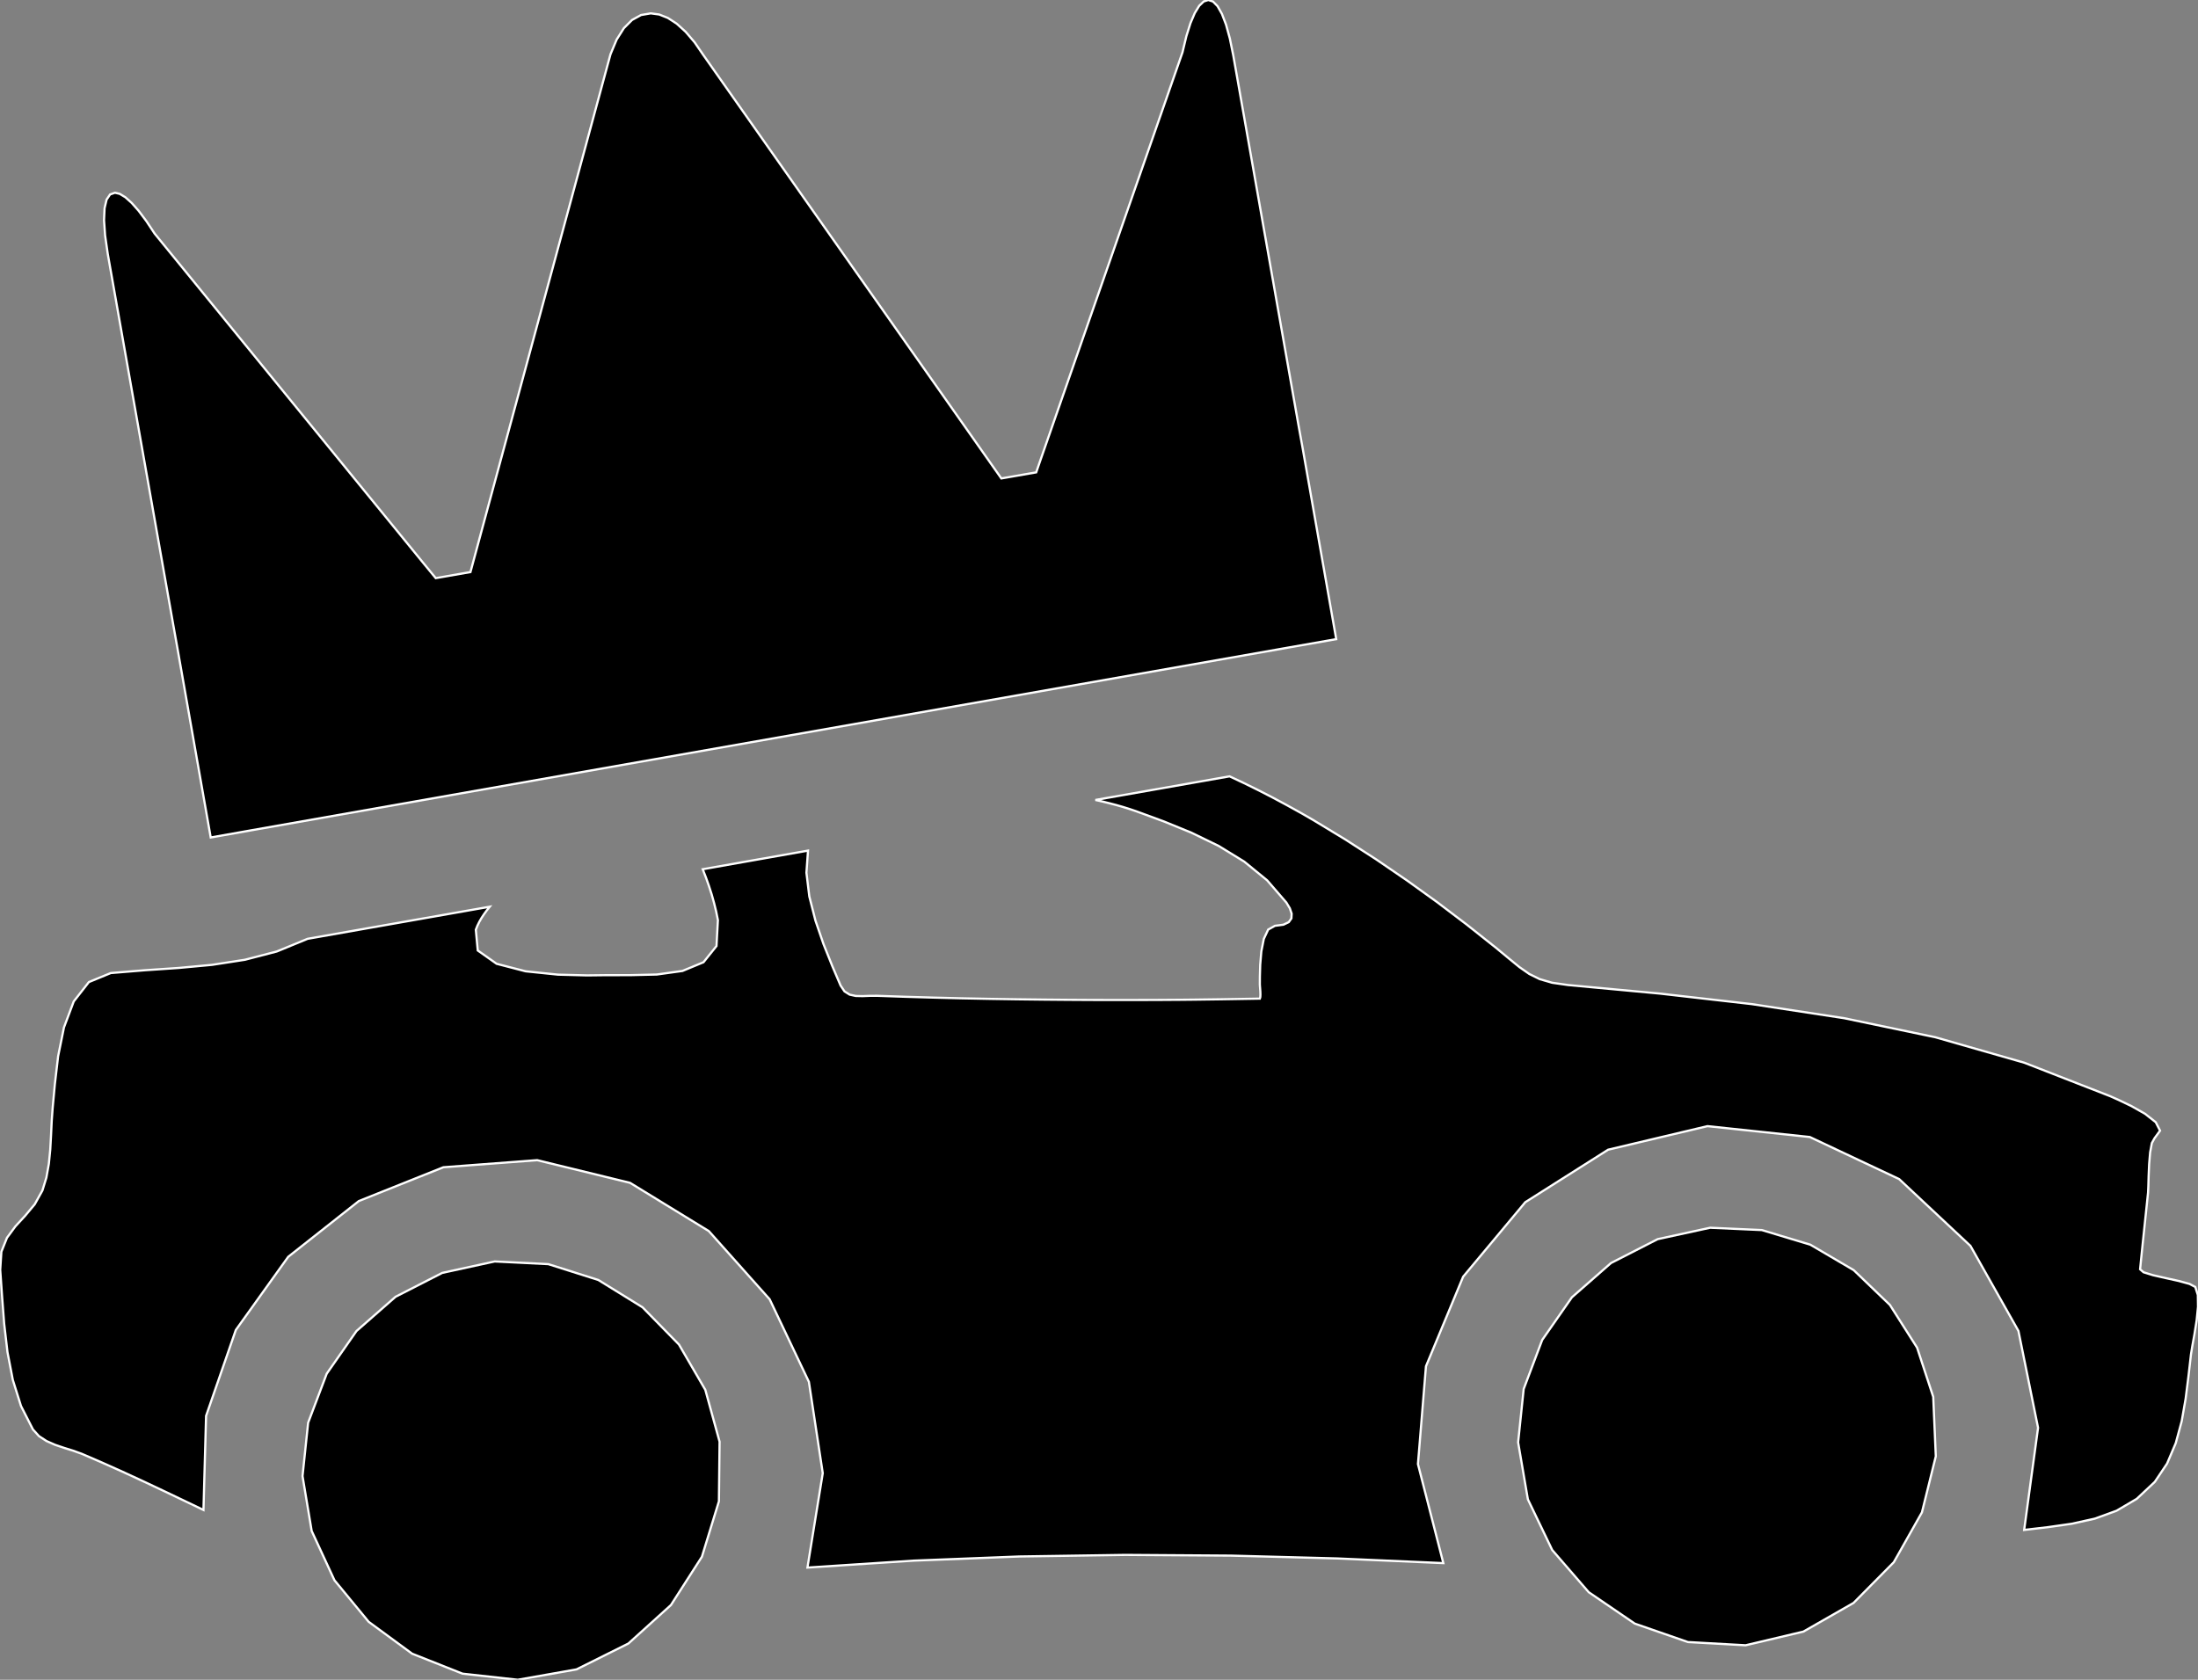 <?xml version="1.0" encoding="utf-8" ?>
<svg baseProfile="full" height="76.423" version="1.1" width="99.992" xmlns="http://www.w3.org/2000/svg" xmlns:ev="http://www.w3.org/2001/xml-events" xmlns:xlink="http://www.w3.org/1999/xlink"><rect width="100%" height="100%" fill="#808080" stroke="none"/><defs><clipPath /></defs><polygon points="99.672,61.621 99.672,61.621 99.559,62.608 99.559,62.608 99.43,63.632 99.43,63.632 99.25,64.66 99.25,64.66 98.98,65.656 98.98,65.656 98.585,66.587 98.585,66.587 98.027,67.419 98.027,67.419 97.205,68.192 97.205,68.192 96.286,68.733 96.286,68.733 95.292,69.094 95.292,69.094 94.246,69.325 94.246,69.325 93.169,69.479 93.169,69.479 92.084,69.606 92.084,69.606 92.716,64.958 92.716,64.958 91.823,60.552 91.823,60.552 89.64,56.683 89.64,56.683 86.398,53.644 86.398,53.644 82.333,51.73 82.333,51.73 77.677,51.235 77.677,51.235 73.158,52.307 73.158,52.307 69.389,54.695 69.389,54.695 66.562,58.085 66.562,58.085 64.87,62.162 64.87,62.162 64.505,66.61 64.505,66.61 65.66,71.116 65.66,71.116 60.828,70.903 60.828,70.903 56.007,70.775 56.007,70.775 51.192,70.742 51.192,70.742 46.378,70.814 46.378,70.814 41.559,71.003 41.559,71.003 36.733,71.319 36.733,71.319 37.429,67.024 37.429,67.024 36.799,62.87 36.799,62.87 35.014,59.113 35.014,59.113 32.245,56.009 32.245,56.009 28.662,53.814 28.662,53.814 24.438,52.783 24.438,52.783 20.169,53.106 20.169,53.106 16.326,54.642 16.326,54.642 13.112,57.18 13.112,57.18 10.728,60.509 10.728,60.509 9.375,64.418 9.375,64.418 9.256,68.697 9.256,68.697 8.34,68.258 8.34,68.258 7.422,67.82 7.422,67.82 6.502,67.386 6.502,67.386 5.578,66.96 5.578,66.96 4.649,66.544 4.649,66.544 3.714,66.14 3.714,66.14 3.331,66.002 3.331,66.002 2.92,65.874 2.92,65.874 2.506,65.734 2.506,65.734 2.115,65.562 2.115,65.562 1.771,65.336 1.771,65.336 1.499,65.035 1.499,65.035 0.956,63.97 0.956,63.97 0.583,62.78 0.583,62.78 0.34,61.515 0.34,61.515 0.19,60.225 0.19,60.225 0.093,58.96 0.093,58.96 0.01,57.772 0.01,57.772 0.063,56.949 0.063,56.949 0.317,56.315 0.317,56.315 0.702,55.793 0.702,55.793 1.147,55.31 1.147,55.31 1.58,54.791 1.58,54.791 1.93,54.162 1.93,54.162 2.11,53.576 2.11,53.576 2.222,52.951 2.222,52.951 2.286,52.304 2.286,52.304 2.322,51.652 2.322,51.652 2.352,51.012 2.352,51.012 2.396,50.403 2.396,50.403 2.495,49.333 2.495,49.333 2.644,48.056 2.644,48.056 2.91,46.743 2.91,46.743 3.355,45.561 3.355,45.561 4.044,44.68 4.044,44.68 5.041,44.27 5.041,44.27 6.589,44.143 6.589,44.143 8.127,44.038 8.127,44.038 9.646,43.897 9.646,43.897 11.137,43.667 11.137,43.667 12.59,43.29 12.59,43.29 13.996,42.712 13.996,42.712 22.278,41.253 22.278,41.253 22.147,41.417 22.147,41.417 22.024,41.585 22.024,41.585 21.911,41.756 21.911,41.756 21.809,41.932 21.809,41.932 21.72,42.113 21.72,42.113 21.646,42.3 21.646,42.3 21.734,43.243 21.734,43.243 22.592,43.849 22.592,43.849 23.912,44.191 23.912,44.191 25.385,44.343 25.385,44.343 26.704,44.377 26.704,44.377 27.561,44.367 27.561,44.367 28.666,44.366 28.666,44.366 29.88,44.337 29.88,44.337 31.046,44.175 31.046,44.175 32.004,43.778 32.004,43.778 32.595,43.041 32.595,43.041 32.659,41.862 32.659,41.862 32.58,41.472 32.58,41.472 32.485,41.083 32.485,41.083 32.376,40.695 32.376,40.695 32.252,40.309 32.252,40.309 32.116,39.926 32.116,39.926 31.968,39.547 31.968,39.547 36.758,38.7 36.758,38.7 36.686,39.706 36.686,39.706 36.817,40.783 36.817,40.783 37.096,41.881 37.096,41.881 37.464,42.956 37.464,42.956 37.865,43.958 37.865,43.958 38.241,44.84 38.241,44.84 38.419,45.105 38.419,45.105 38.653,45.252 38.653,45.252 38.931,45.313 38.931,45.313 39.241,45.32 39.241,45.32 39.571,45.307 39.571,45.307 39.909,45.306 39.909,45.306 41.181,45.35 41.181,45.35 42.452,45.387 42.452,45.387 43.724,45.419 43.724,45.419 44.995,45.444 44.995,45.444 46.267,45.464 46.267,45.464 47.538,45.479 47.538,45.479 48.571,45.488 48.571,45.488 49.605,45.494 49.605,45.494 50.639,45.497 50.639,45.497 51.672,45.496 51.672,45.496 52.706,45.493 52.706,45.493 53.738,45.486 53.738,45.486 54.334,45.48 54.334,45.48 54.929,45.472 54.929,45.472 55.526,45.464 55.526,45.464 56.122,45.454 56.122,45.454 56.717,45.444 56.717,45.444 57.313,45.434 57.313,45.434 57.334,45.362 57.334,45.362 57.34,45.247 57.34,45.247 57.336,45.11 57.336,45.11 57.326,44.973 57.326,44.973 57.317,44.856 57.317,44.856 57.313,44.781 57.313,44.781 57.315,44.426 57.315,44.426 57.33,43.892 57.33,43.892 57.381,43.286 57.381,43.286 57.493,42.718 57.493,42.718 57.692,42.293 57.692,42.293 58,42.121 58,42.121 58.385,42.071 58.385,42.071 58.629,41.954 58.629,41.954 58.749,41.783 58.749,41.783 58.76,41.569 58.76,41.569 58.678,41.325 58.678,41.325 58.52,41.063 58.52,41.063 57.644,40.05 57.644,40.05 56.603,39.2 56.603,39.2 55.442,38.488 55.442,38.488 54.206,37.887 54.206,37.887 52.941,37.37 52.941,37.37 51.691,36.91 51.691,36.91 51.384,36.806 51.384,36.806 51.076,36.71 51.076,36.71 50.767,36.622 50.767,36.622 50.456,36.541 50.456,36.541 50.145,36.465 50.145,36.465 49.832,36.396 49.832,36.396 55.936,35.321 55.936,35.321 56.589,35.628 56.589,35.628 57.235,35.946 57.235,35.946 57.876,36.275 57.876,36.275 58.509,36.614 58.509,36.614 59.135,36.96 59.135,36.96 59.752,37.315 59.752,37.315 61.197,38.191 61.197,38.191 62.617,39.107 62.617,39.107 64.011,40.06 64.011,40.06 65.382,41.047 65.382,41.047 66.727,42.067 66.727,42.067 68.049,43.116 68.049,43.116 68.639,43.605 68.639,43.605 69.125,44.002 69.125,44.002 69.572,44.313 69.572,44.313 70.046,44.547 70.046,44.547 70.612,44.712 70.612,44.712 71.337,44.816 71.337,44.816 75.493,45.203 75.493,45.203 79.696,45.684 79.696,45.684 83.897,46.325 83.897,46.325 88.045,47.192 88.045,47.192 92.093,48.351 92.093,48.351 95.99,49.87 95.99,49.87 96.385,50.046 96.385,50.046 96.969,50.326 96.969,50.326 97.584,50.675 97.584,50.675 98.07,51.058 98.07,51.058 98.266,51.441 98.266,51.441 98.013,51.788 98.013,51.788 97.892,52.008 97.892,52.008 97.814,52.431 97.814,52.431 97.769,52.962 97.769,52.962 97.746,53.506 97.746,53.506 97.733,53.969 97.733,53.969 97.72,54.255 97.72,54.255 97.659,54.836 97.659,54.836 97.598,55.418 97.598,55.418 97.537,56 97.537,56 97.476,56.583 97.476,56.583 97.416,57.166 97.416,57.166 97.357,57.748 97.357,57.748 97.516,57.884 97.516,57.884 97.946,58.017 97.946,58.017 98.521,58.148 98.521,58.148 99.117,58.28 99.117,58.28 99.608,58.414 99.608,58.414 99.869,58.553 99.869,58.553 99.984,58.917 99.984,58.917 99.992,59.452 99.992,59.452 99.93,60.074 99.93,60.074 99.831,60.699 99.831,60.699 99.733,61.243 99.733,61.243" stroke="white" stroke-width="0.1" /><polygon points="77.798,55.858 77.798,55.858 80.149,55.964 80.149,55.964 82.356,56.629 82.356,56.629 84.328,57.786 84.328,57.786 85.976,59.37 85.976,59.37 87.213,61.314 87.213,61.314 87.947,63.552 87.947,63.552 88.064,66.256 88.064,66.256 87.433,68.807 87.433,68.807 86.153,71.075 86.153,71.075 84.322,72.927 84.322,72.927 82.042,74.231 82.042,74.231 79.411,74.854 79.411,74.854 76.788,74.707 76.788,74.707 74.371,73.869 74.371,73.869 72.275,72.439 72.275,72.439 70.615,70.521 70.615,70.521 69.507,68.215 69.507,68.215 69.063,65.622 69.063,65.622 69.316,63.194 69.316,63.194 70.158,60.963 70.158,60.963 71.51,59.022 71.51,59.022 73.289,57.463 73.289,57.463 75.412,56.377 75.412,56.377" stroke="white" stroke-width="0.1" /><polygon points="22.506,57.392 22.506,57.392 24.945,57.514 24.945,57.514 27.219,58.235 27.219,58.235 29.232,59.479 29.232,59.479 30.887,61.171 30.887,61.171 32.087,63.234 32.087,63.234 32.735,65.591 32.735,65.591 32.705,68.304 32.705,68.304 31.932,70.825 31.932,70.825 30.522,73.024 30.522,73.024 28.585,74.775 28.585,74.775 26.226,75.951 26.226,75.951 23.555,76.423 23.555,76.423 21.043,76.146 21.043,76.146 18.748,75.236 18.748,75.236 16.773,73.787 16.773,73.787 15.215,71.895 15.215,71.895 14.179,69.653 14.179,69.653 13.763,67.156 13.763,67.156 14.018,64.729 14.018,64.729 14.863,62.499 14.863,62.499 16.217,60.557 16.217,60.557 17.996,58.998 17.996,58.998 20.12,57.912 20.12,57.912" stroke="white" stroke-width="0.1" /><polygon points="11.376,37.785 11.376,37.785 9.586,38.102 9.586,38.102 8.059,29.42 8.059,29.42 7.879,28.411 7.879,28.411 4.903,11.557 4.903,11.557 4.781,10.711 4.781,10.711 4.733,10.016 4.733,10.016 4.757,9.472 4.757,9.472 4.849,9.083 4.849,9.083 5.007,8.848 5.007,8.848 5.228,8.769 5.228,8.769 5.229,8.769 5.229,8.769 5.448,8.82 5.448,8.82 5.702,8.974 5.702,8.974 5.989,9.231 5.989,9.231 6.307,9.591 6.307,9.591 6.657,10.057 6.657,10.057 7.035,10.628 7.035,10.628 19.21,25.557 19.21,25.557 19.823,26.303 19.823,26.303 21.402,26.027 21.402,26.027 22.14,23.294 22.14,23.294 27.551,3.286 27.551,3.286 27.772,2.472 27.772,2.472 28.051,1.804 28.051,1.804 28.381,1.282 28.381,1.282 28.754,0.908 28.754,0.908 29.164,0.683 29.164,0.683 29.605,0.608 29.605,0.608 29.989,0.66 29.989,0.66 30.384,0.817 30.384,0.817 30.786,1.079 30.786,1.079 31.192,1.448 31.192,1.448 31.598,1.924 31.598,1.924 31.999,2.508 31.999,2.508 44.068,19.656 44.068,19.656 45.553,21.767 45.553,21.767 47.139,21.491 47.139,21.491 47.378,20.803 47.378,20.803 53.794,2.381 53.794,2.381 53.969,1.652 53.969,1.652 54.156,1.057 54.156,1.057 54.353,0.594 54.353,0.594 54.555,0.264 54.555,0.264 54.762,0.066 54.762,0.066 54.968,0.0 54.968,0.0 55.181,0.07 55.181,0.07 55.388,0.28 55.388,0.28 55.587,0.631 55.587,0.631 55.775,1.121 55.775,1.121 55.948,1.753 55.948,1.753 56.105,2.526 56.105,2.526 59.078,19.383 59.078,19.383 59.26,20.388 59.26,20.388 60.788,29.078 60.788,29.078 58.572,29.468 58.572,29.468" stroke="white" stroke-width="0.1" /></svg>